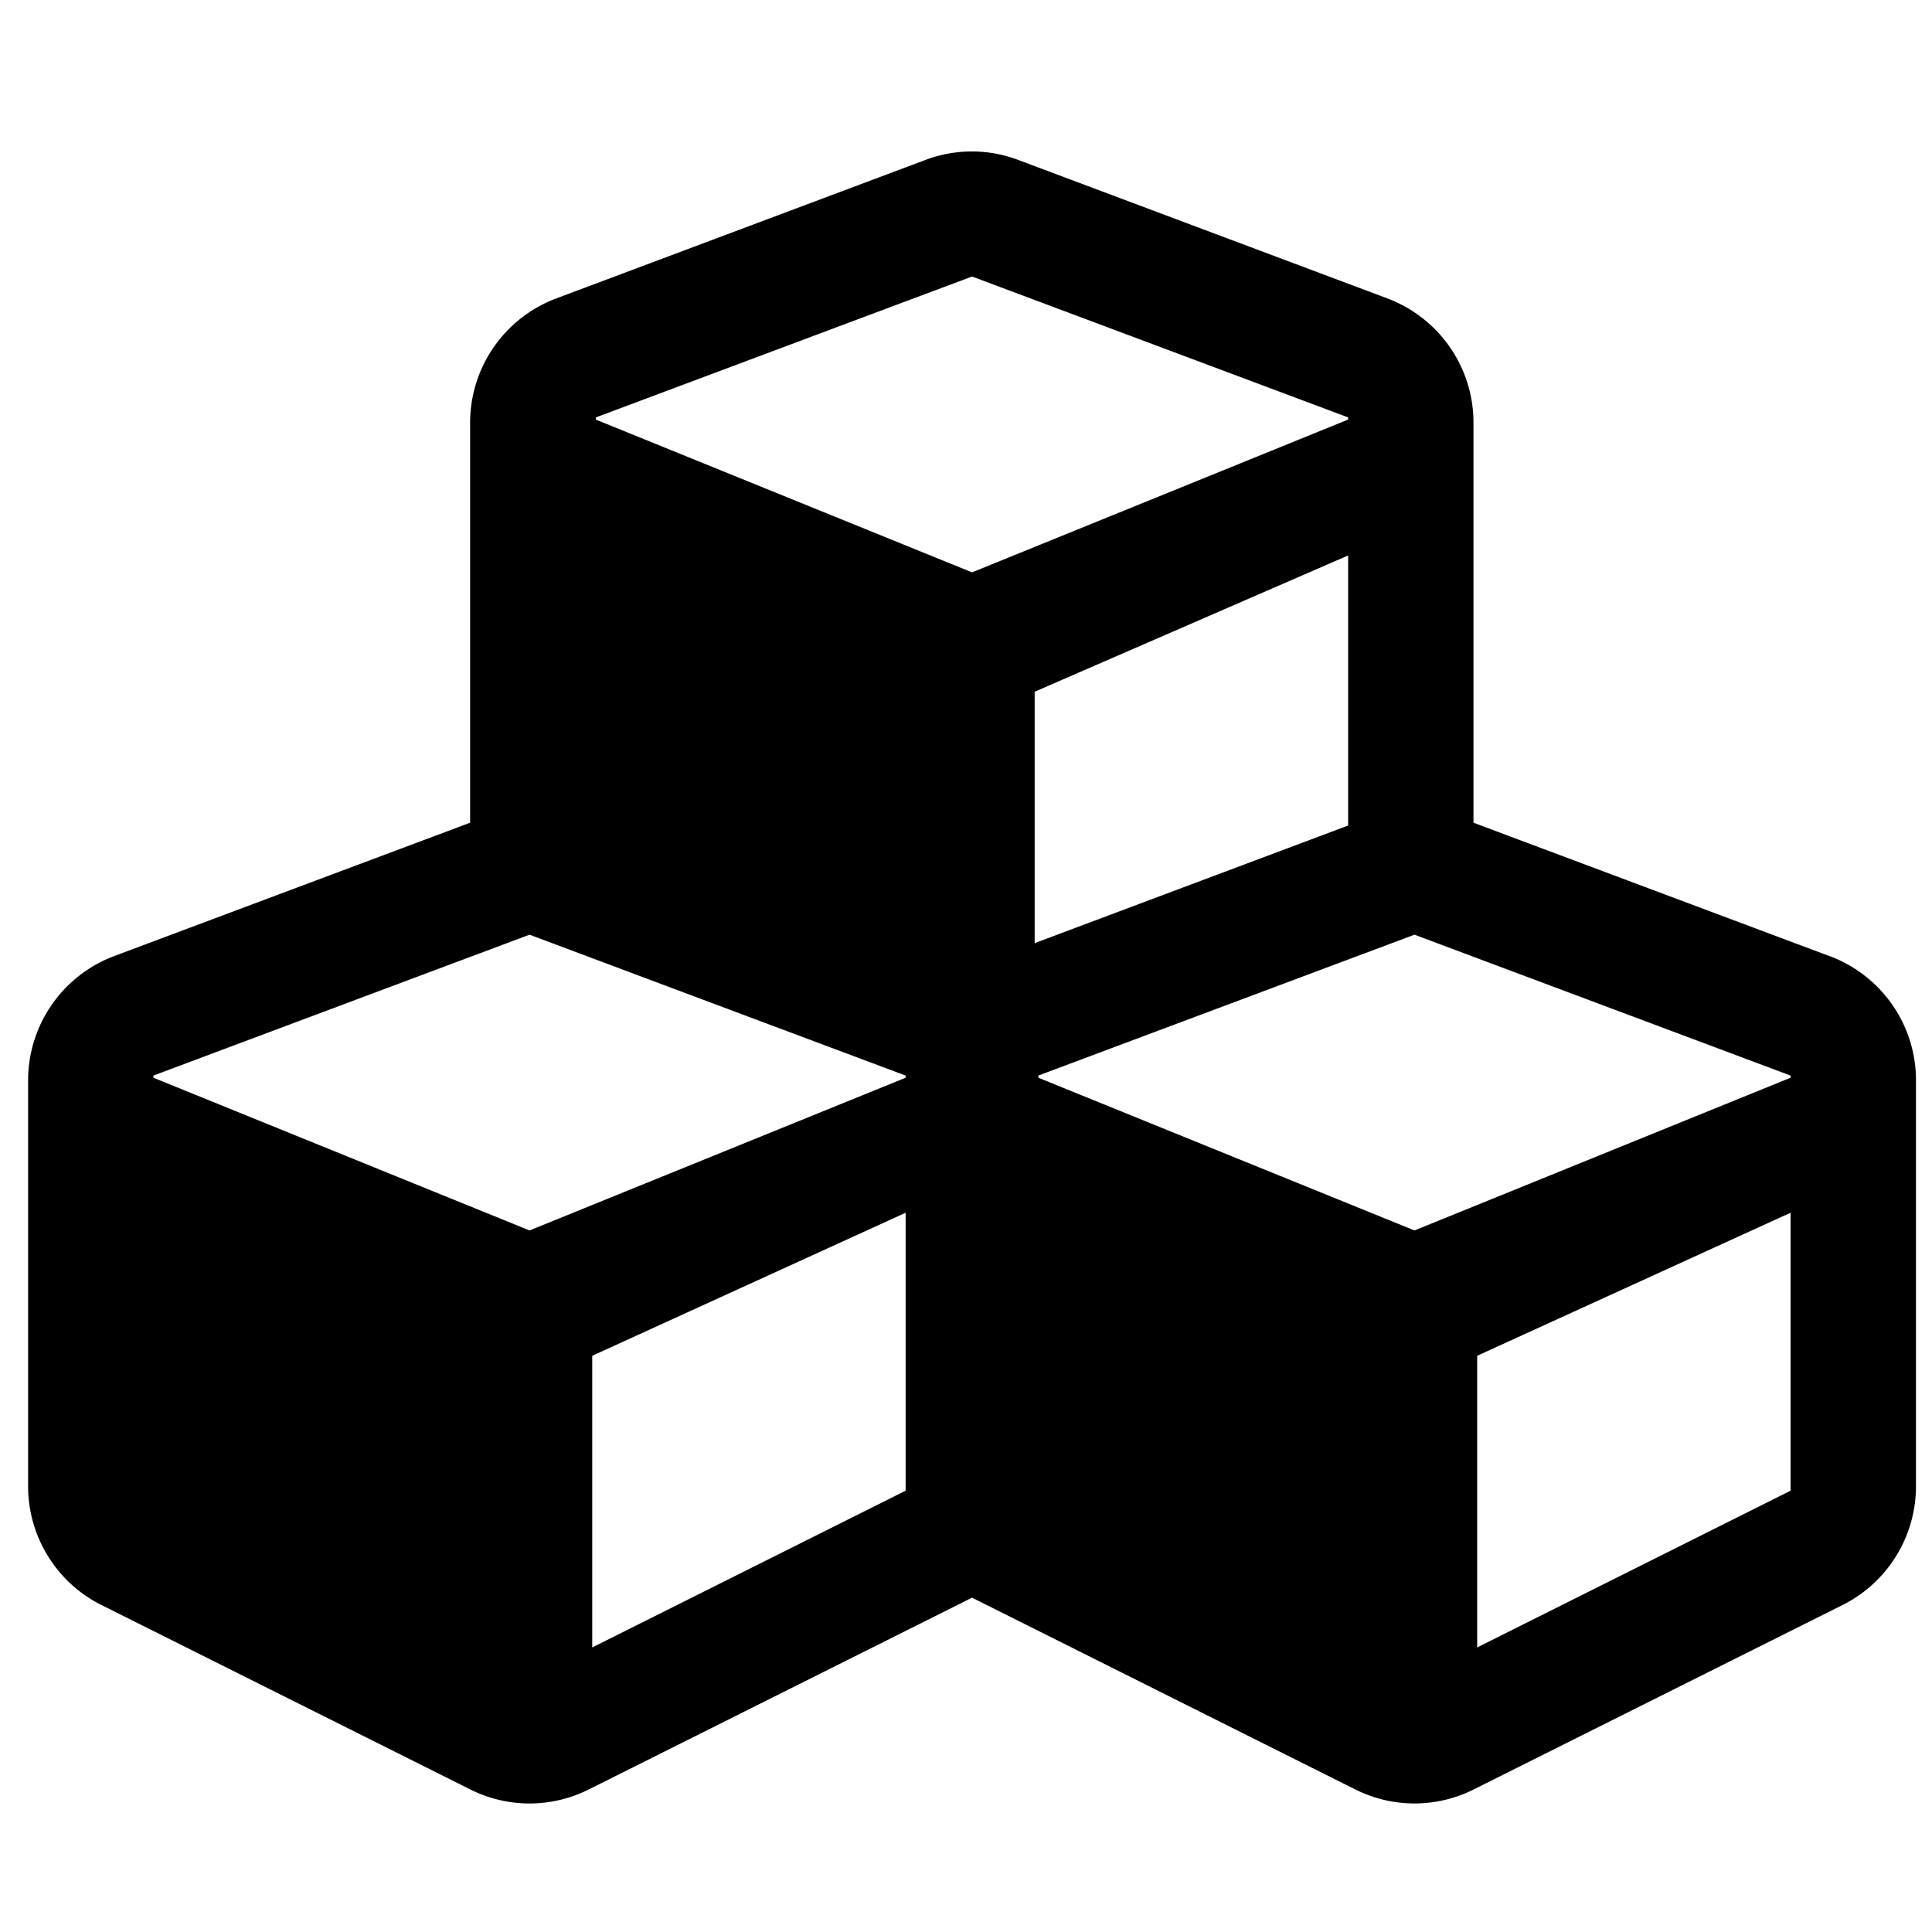 <svg xmlns="http://www.w3.org/2000/svg" fill="currentColor" viewBox="0 0 24 24"><path d="m22.729 11.878-4.425-1.658V5.25c0-.687-.426-1.301-1.072-1.544l-4.58-1.718a1.63 1.63 0 0 0-1.159 0l-4.58 1.718A1.65 1.65 0 0 0 5.84 5.25v4.97l-4.425 1.658A1.65 1.65 0 0 0 .349 13.42v5.043c0 .623.352 1.196.911 1.475l4.58 2.29a1.64 1.64 0 0 0 1.476 0l4.759-2.381 4.759 2.381a1.64 1.64 0 0 0 1.475 0l4.58-2.29a1.65 1.65 0 0 0 .912-1.475v-5.043c0-.687-.426-1.3-1.072-1.543m-5.982-1.622-3.894 1.461V8.593L16.747 6.9zm-9.344-5.07 4.672-1.75 4.672 1.75v.027L12.075 7.11 7.403 5.213Zm3.847 13.333-3.893 1.947v-3.623l3.893-1.777zm0-5.13-4.672 1.897-4.672-1.897v-.027l4.672-1.75 4.672 1.75zm10.993 5.13-3.893 1.947v-3.623l3.893-1.777zm0-5.13-4.672 1.897-4.672-1.897v-.027l4.672-1.75 4.672 1.75z" style="stroke-width:.046"/></svg>